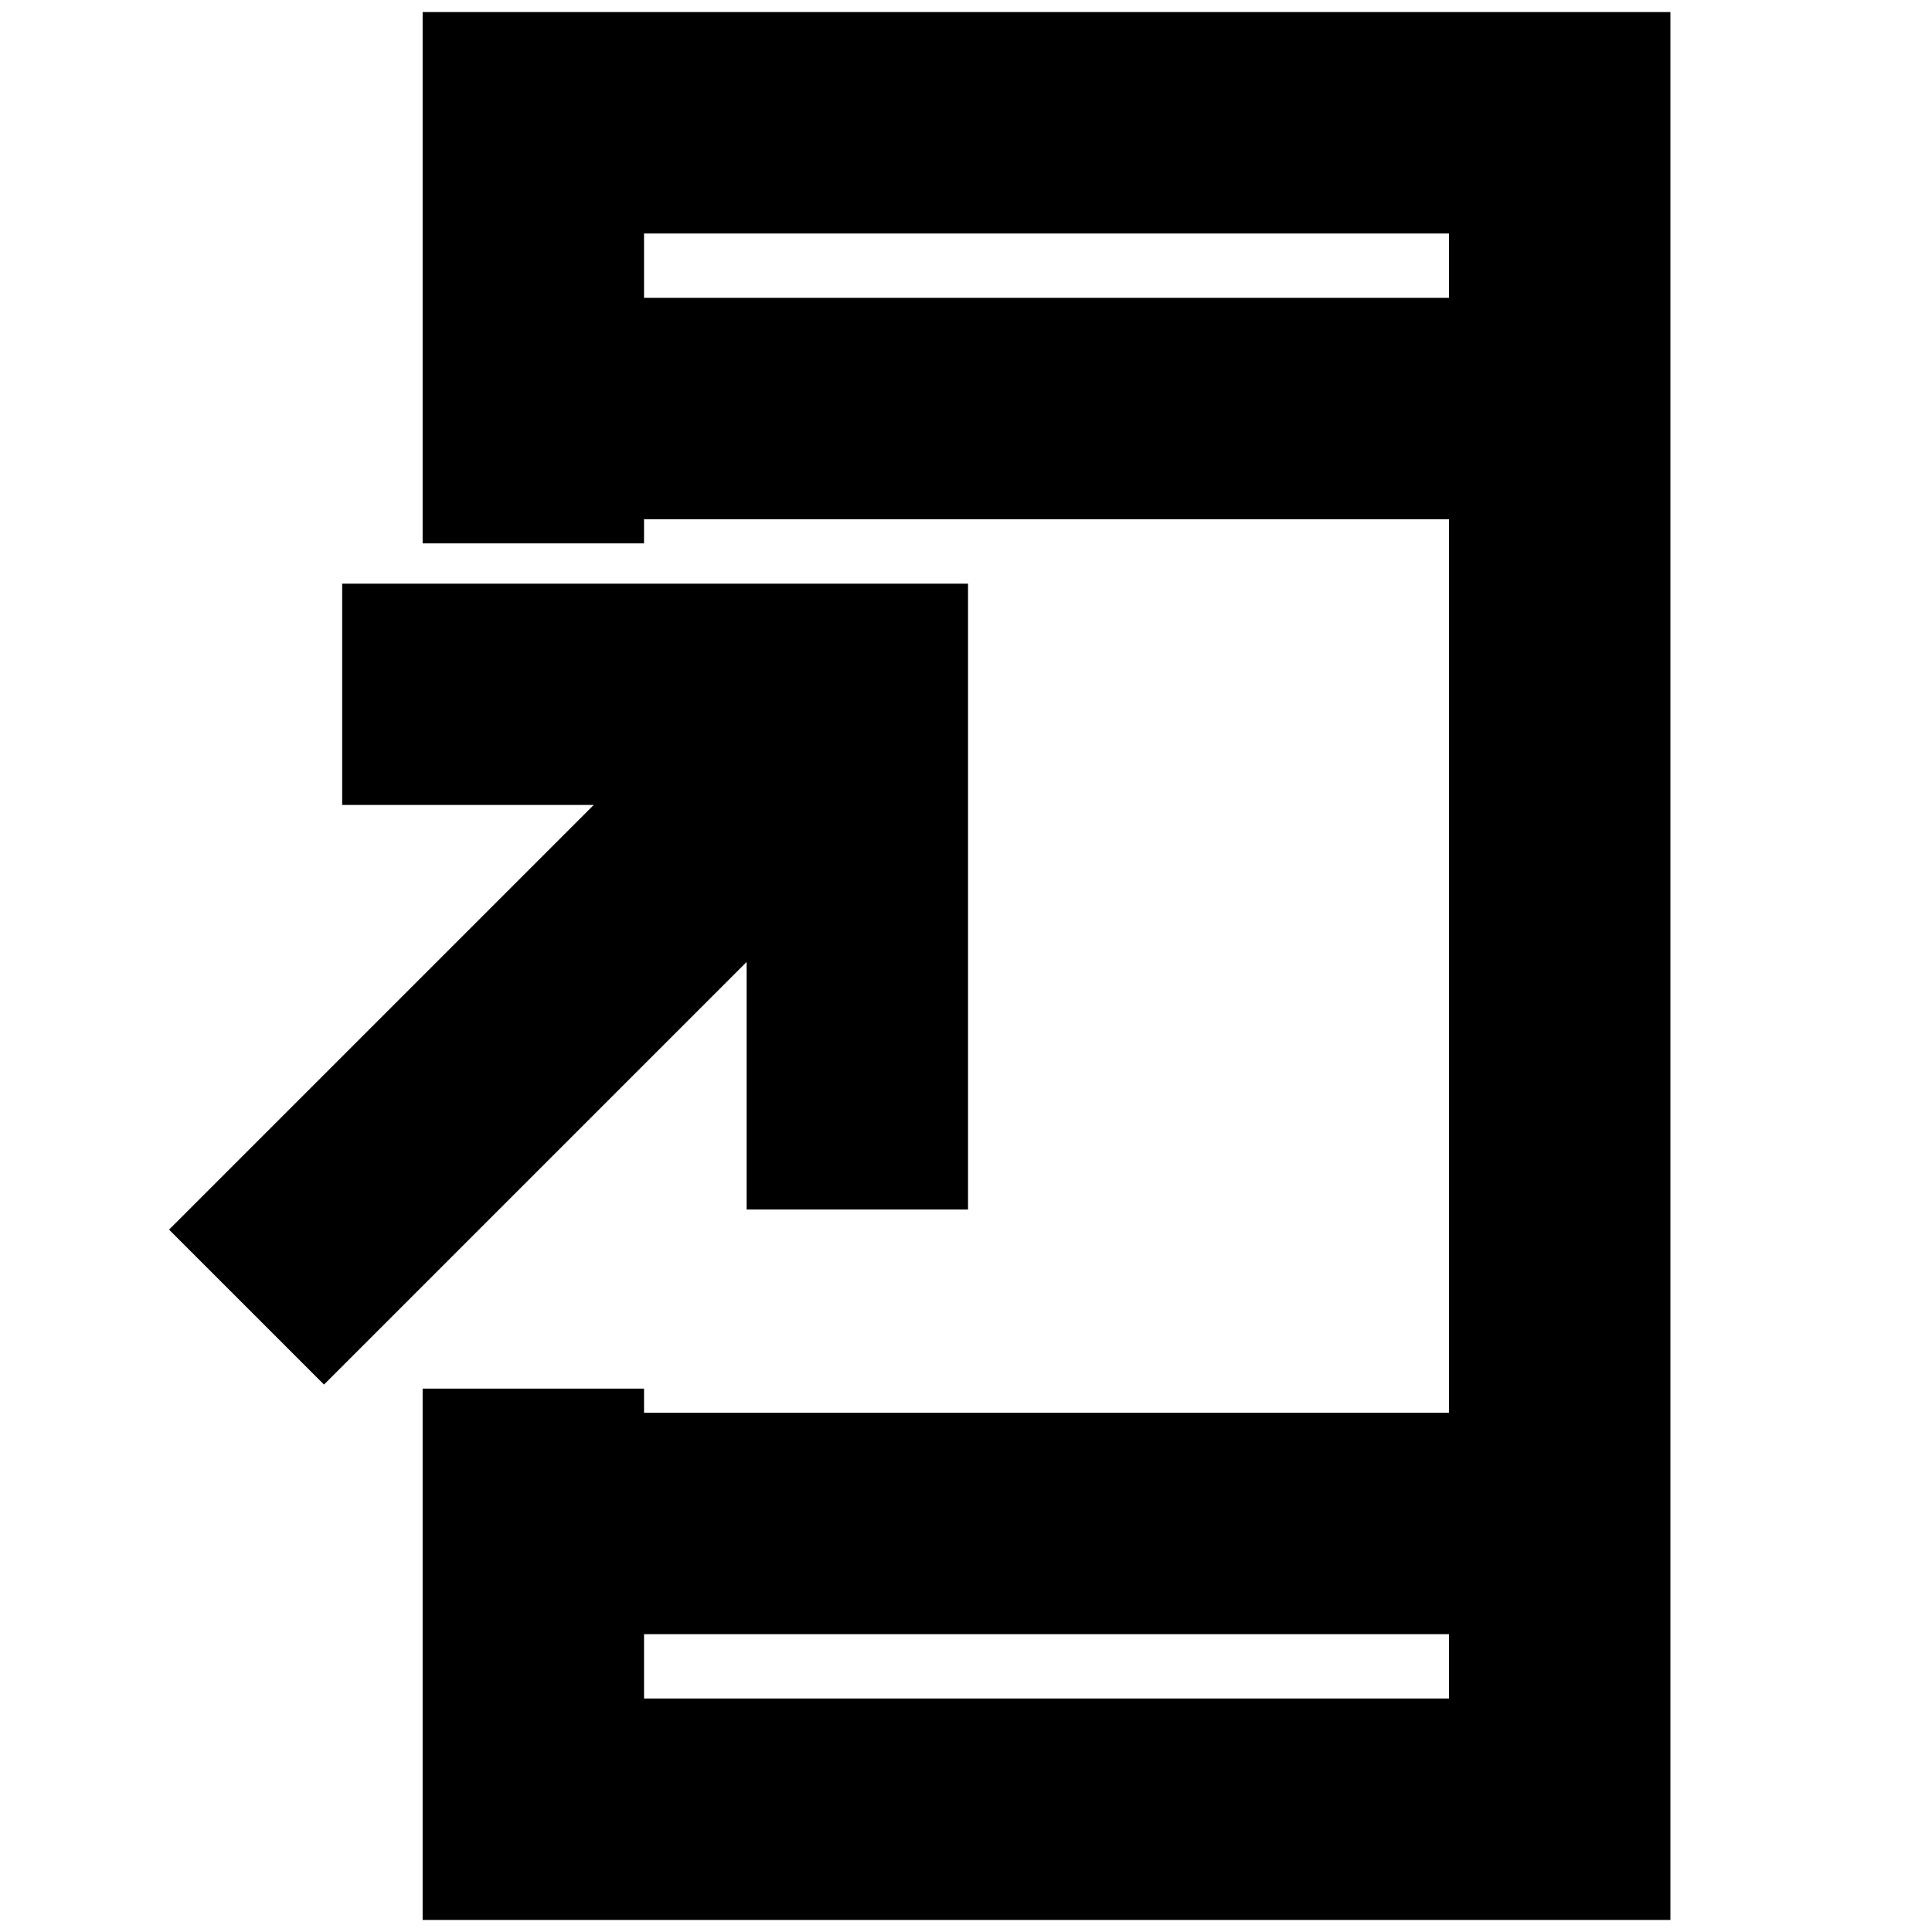 <svg xmlns="http://www.w3.org/2000/svg" height="20" width="20"><path d="M3.354 14.333 1.75 12.729 6.146 8.333H3.542V6.042H10.021V12.521H7.729V9.958ZM6.667 17.583H15V16.917H6.667ZM6.667 3.083H15V2.417H6.667ZM4.375 19.875V14.375H6.667V14.625H15V5.375H6.667V5.625H4.375V0.125H17.292V19.875ZM6.667 3.083V2.417V3.083ZM6.667 17.583V16.917V17.583Z"/></svg>